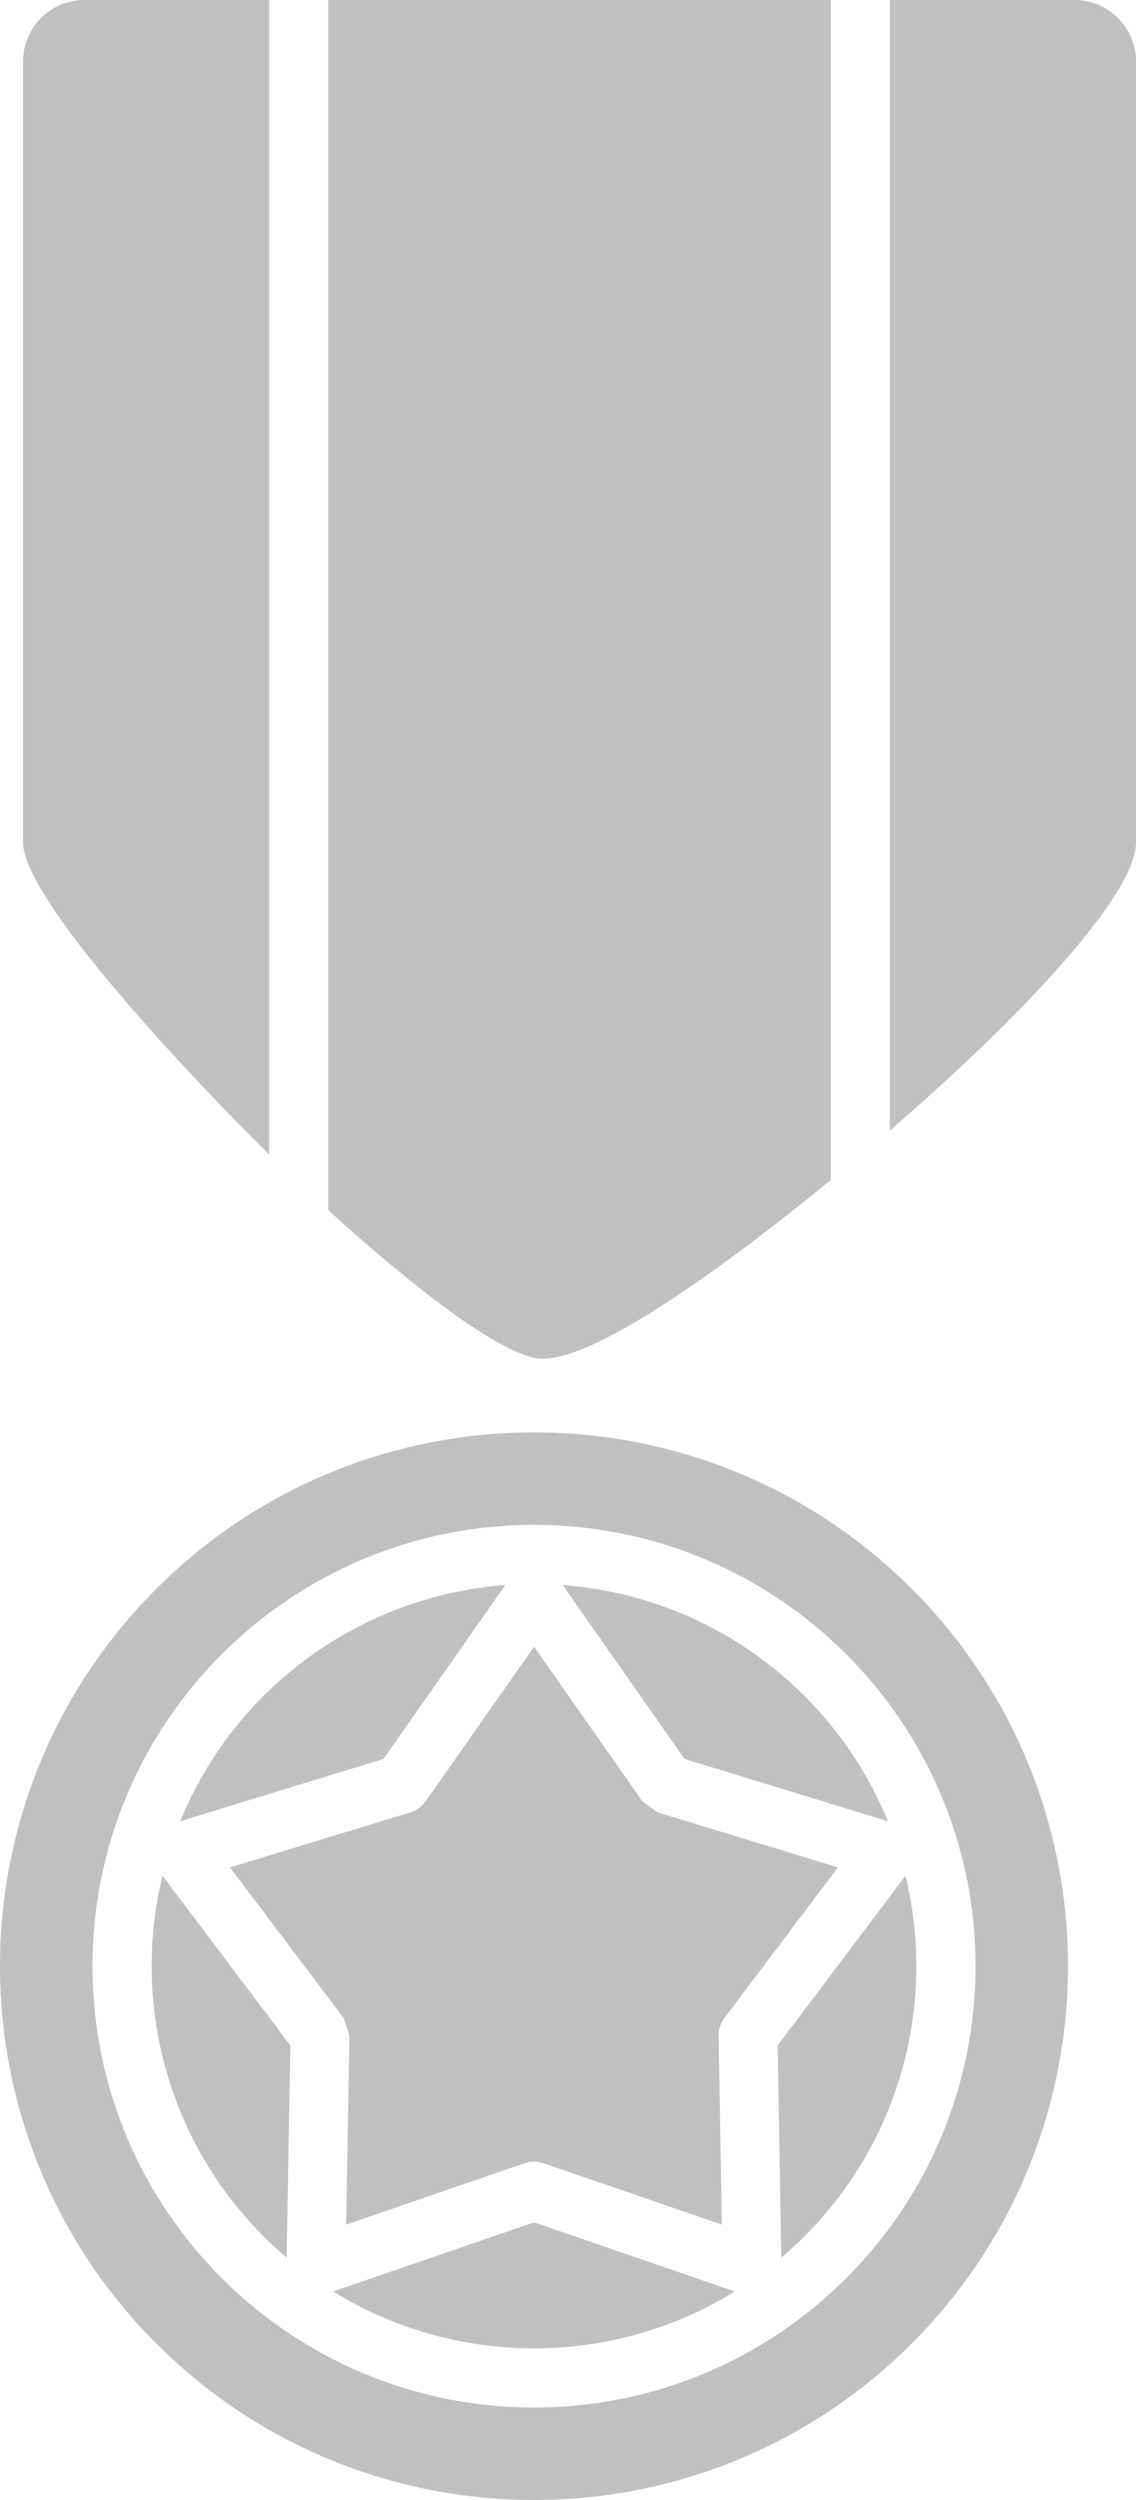 <svg width="25" height="55" viewBox="0 0 25 55" fill="none" xmlns="http://www.w3.org/2000/svg">
<path d="M5.924 25.398V0H1.857C1.115 0 0.507 0.608 0.507 1.349V18.531C0.507 19.911 4.905 24.405 5.924 25.398Z" fill="#C0C0C0"/>
<path d="M20.061 34.951C15.473 30.366 8.031 30.366 3.443 34.951C-1.148 39.536 -1.148 46.973 3.443 51.561C8.031 56.146 15.473 56.146 20.061 51.561C24.651 46.973 24.651 39.536 20.061 34.951ZM11.753 33.547C17.116 33.547 21.468 37.894 21.468 43.256C21.468 48.619 17.116 52.965 11.753 52.965C6.387 52.965 2.036 48.619 2.036 43.256C2.036 37.894 6.387 33.547 11.753 33.547Z" fill="#C0C0C0"/>
<path d="M19.582 24.873C22.448 22.396 25 19.695 25 18.531V1.349C25 0.608 24.391 0 23.65 0H19.582V24.873Z" fill="#C0C0C0"/>
<path d="M14.133 39.622L11.753 36.227L9.376 39.617C9.295 39.734 9.176 39.825 9.03 39.872L5.063 41.083L7.56 44.395C7.56 44.395 7.69 44.758 7.69 44.795L7.618 48.941L11.54 47.592C11.673 47.545 11.821 47.542 11.964 47.592L15.886 48.941L15.816 44.839C15.803 44.686 15.845 44.527 15.943 44.395L18.44 41.083L14.474 39.872C14.476 39.872 14.151 39.651 14.133 39.622Z" fill="#C0C0C0"/>
<path d="M17.194 49.669C17.369 49.52 17.538 49.364 17.702 49.201C19.855 47.048 20.596 44.02 19.928 41.265L17.114 45L17.194 49.669Z" fill="#C0C0C0"/>
<path d="M7.332 50.412C10.031 52.081 13.473 52.081 16.172 50.412L11.753 48.892L7.332 50.412Z" fill="#C0C0C0"/>
<path d="M3.576 41.265C2.907 44.02 3.649 47.048 5.802 49.201C5.966 49.364 6.135 49.52 6.309 49.669L6.39 45L3.576 41.265Z" fill="#C0C0C0"/>
<path d="M11.121 34.871C7.966 35.107 5.178 37.103 3.966 40.067L8.44 38.697L11.121 34.871Z" fill="#C0C0C0"/>
<path d="M17.702 37.309C16.219 35.827 14.32 35.016 12.383 34.871L15.064 38.697L19.538 40.067C19.13 39.063 18.516 38.122 17.702 37.309Z" fill="#C0C0C0"/>
<path d="M7.225 0V26.623C9.259 28.476 11.16 29.893 11.938 29.893C13.42 29.893 17.137 26.896 18.282 25.962V0H7.225Z" fill="#C0C0C0"/>
</svg>
